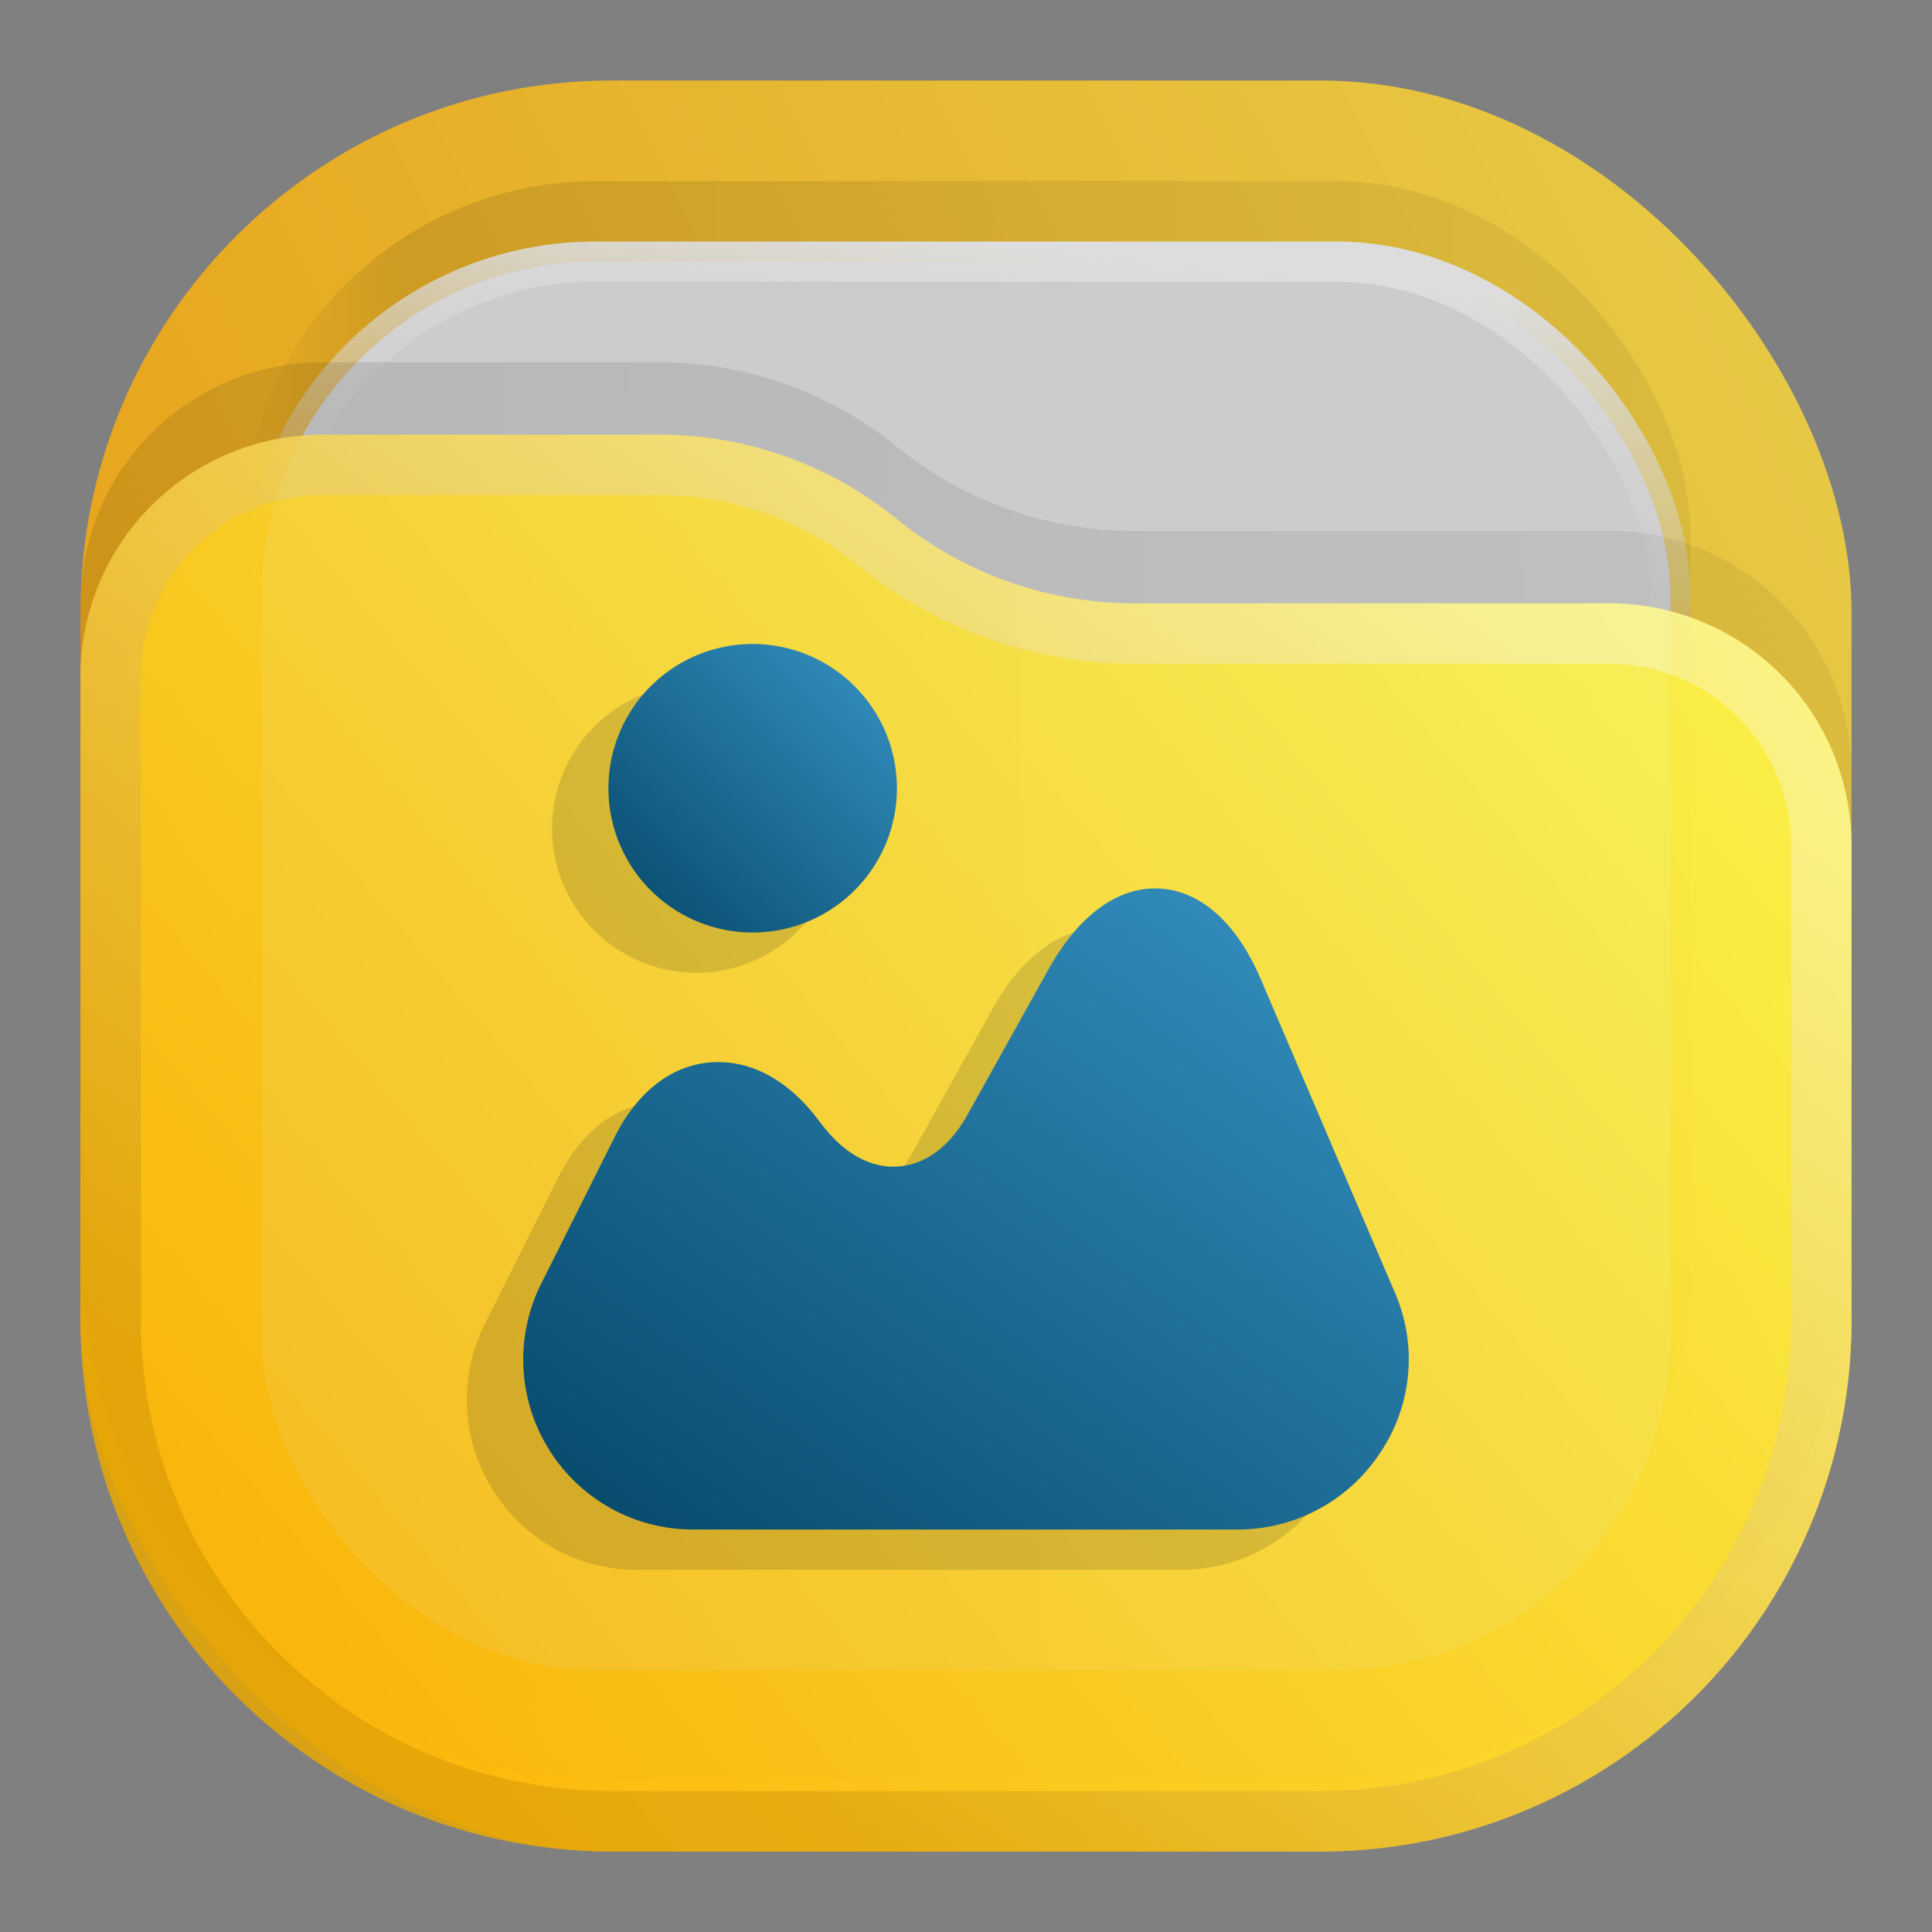 <svg xmlns="http://www.w3.org/2000/svg" width="24" height="24" fill="none"><rect width="100%" height="100%" fill="#808080" stroke="none"/><rect width="22" height="22" x="1" y="1" fill="url(#a)" opacity=".813" rx="6.6"/><rect width="18" height="18" x="3" y="2.25" fill="url(#b)" fill-opacity=".875" opacity=".125" rx="4.4"/><rect width="17.5" height="17.5" x="3.25" y="3.25" fill="#CCC" stroke="url(#c)" stroke-width=".5" rx="4.15"/><path fill="url(#d)" fill-opacity=".875" d="M1 7.508A3.008 3.008 0 0 1 4.008 4.5H8.19c1.075 0 2.117.37 2.95 1.048a4.678 4.678 0 0 0 2.95 1.047h5.902A3.008 3.008 0 0 1 23 9.603V15.5a6.6 6.6 0 0 1-6.6 6.6H7.6A6.6 6.6 0 0 1 1 15.5V7.508Z" opacity=".125"/><g opacity=".875"><path fill="url(#e)" d="M1 8.408A3.008 3.008 0 0 1 4.008 5.4H8.19c1.075 0 2.117.37 2.95 1.048a4.678 4.678 0 0 0 2.95 1.047h5.902A3.008 3.008 0 0 1 23 10.503V16.4a6.6 6.6 0 0 1-6.6 6.6H7.6A6.6 6.6 0 0 1 1 16.4V8.408Z"/><path stroke="url(#f)" stroke-linejoin="round" stroke-opacity=".375" stroke-width=".75" d="M22.625 10.503V16.4a6.225 6.225 0 0 1-6.225 6.225H7.6A6.225 6.225 0 0 1 1.375 16.4V8.408a2.633 2.633 0 0 1 2.633-2.633H8.19c.989 0 1.947.34 2.714.964a5.053 5.053 0 0 0 3.187 1.131h5.901a2.633 2.633 0 0 1 2.633 2.633Z"/></g><defs><linearGradient id="a" x1="23" x2="1" y1="1" y2="12" gradientUnits="userSpaceOnUse"><stop stop-color="#FFDE3C"/><stop offset="1" stop-color="#FFA900"/></linearGradient><linearGradient id="b" x1="21" x2="3" y1="4" y2="4" gradientUnits="userSpaceOnUse"><stop stop-opacity=".5"/><stop offset=".89"/><stop offset="1" stop-opacity="0"/></linearGradient><linearGradient id="c" x1="12" x2="11.5" y1="3" y2="8" gradientUnits="userSpaceOnUse"><stop stop-color="#DDD"/><stop offset="1" stop-color="#CCC" stop-opacity="0"/></linearGradient><linearGradient id="d" x1="23" x2="1.012" y1="9" y2="9.521" gradientUnits="userSpaceOnUse"><stop stop-opacity=".5"/><stop offset="1"/></linearGradient><linearGradient id="e" x1="23" x2="1.429" y1="5.4" y2="23.512" gradientUnits="userSpaceOnUse"><stop stop-color="#FFFF52"/><stop offset="1" stop-color="#FFB200"/></linearGradient><linearGradient id="f" x1="15" x2="5.5" y1="5.5" y2="19.5" gradientUnits="userSpaceOnUse"><stop stop-color="#fff"/><stop offset="1" stop-color="#BD8400"/></linearGradient><linearGradient id="g" x1="18.6" x2="9.521" y1="10.239" y2="22.78" gradientUnits="userSpaceOnUse"><stop stop-color="#3C9BCE"/><stop offset="1" stop-color="#00405F"/></linearGradient><linearGradient id="h" x1="11.5" x2="7.2" y1="7.642" y2="11.942" gradientUnits="userSpaceOnUse"><stop stop-color="#3C9BCE"/><stop offset="1" stop-color="#00405F"/></linearGradient></defs><g style="opacity:.15;fill:#1a1a1a"><path fill="url(#g)" d="m17.328 16.058-1.66-3.88c-.301-.711-.752-1.114-1.266-1.14-.51-.027-1.002.328-1.379 1.007l-1.007 1.807c-.212.382-.514.61-.843.637-.334.031-.668-.144-.938-.488l-.117-.149c-.376-.472-.843-.7-1.32-.652-.477.048-.885.377-1.156.912l-.917 1.83a2.106 2.106 0 0 0 .09 2.056A2.103 2.103 0 0 0 8.613 19h6.764c.71 0 1.373-.355 1.765-.949a2.075 2.075 0 0 0 .186-1.993z" style="fill:#1a1a1a" transform="translate(-.7 .5)"/><path fill="url(#h)" d="M9.35 11.584A1.792 1.792 0 1 0 9.35 8a1.792 1.792 0 0 0 0 3.584z" style="fill:#1a1a1a" transform="translate(-.7 .5)"/></g><path fill="url(#g)" d="m17.328 16.058-1.66-3.88c-.301-.711-.752-1.114-1.266-1.14-.51-.027-1.002.328-1.379 1.007l-1.007 1.807c-.212.382-.514.61-.843.637-.334.031-.668-.144-.938-.488l-.117-.149c-.376-.472-.843-.7-1.32-.652-.477.048-.885.377-1.156.912l-.917 1.83a2.106 2.106 0 0 0 .09 2.056A2.103 2.103 0 0 0 8.613 19h6.764c.71 0 1.373-.355 1.765-.949a2.075 2.075 0 0 0 .186-1.993z" style="fill:url(#g)"/><path fill="url(#h)" d="M9.35 11.584A1.792 1.792 0 1 0 9.35 8a1.792 1.792 0 0 0 0 3.584z" style="fill:url(#h)"/></svg>